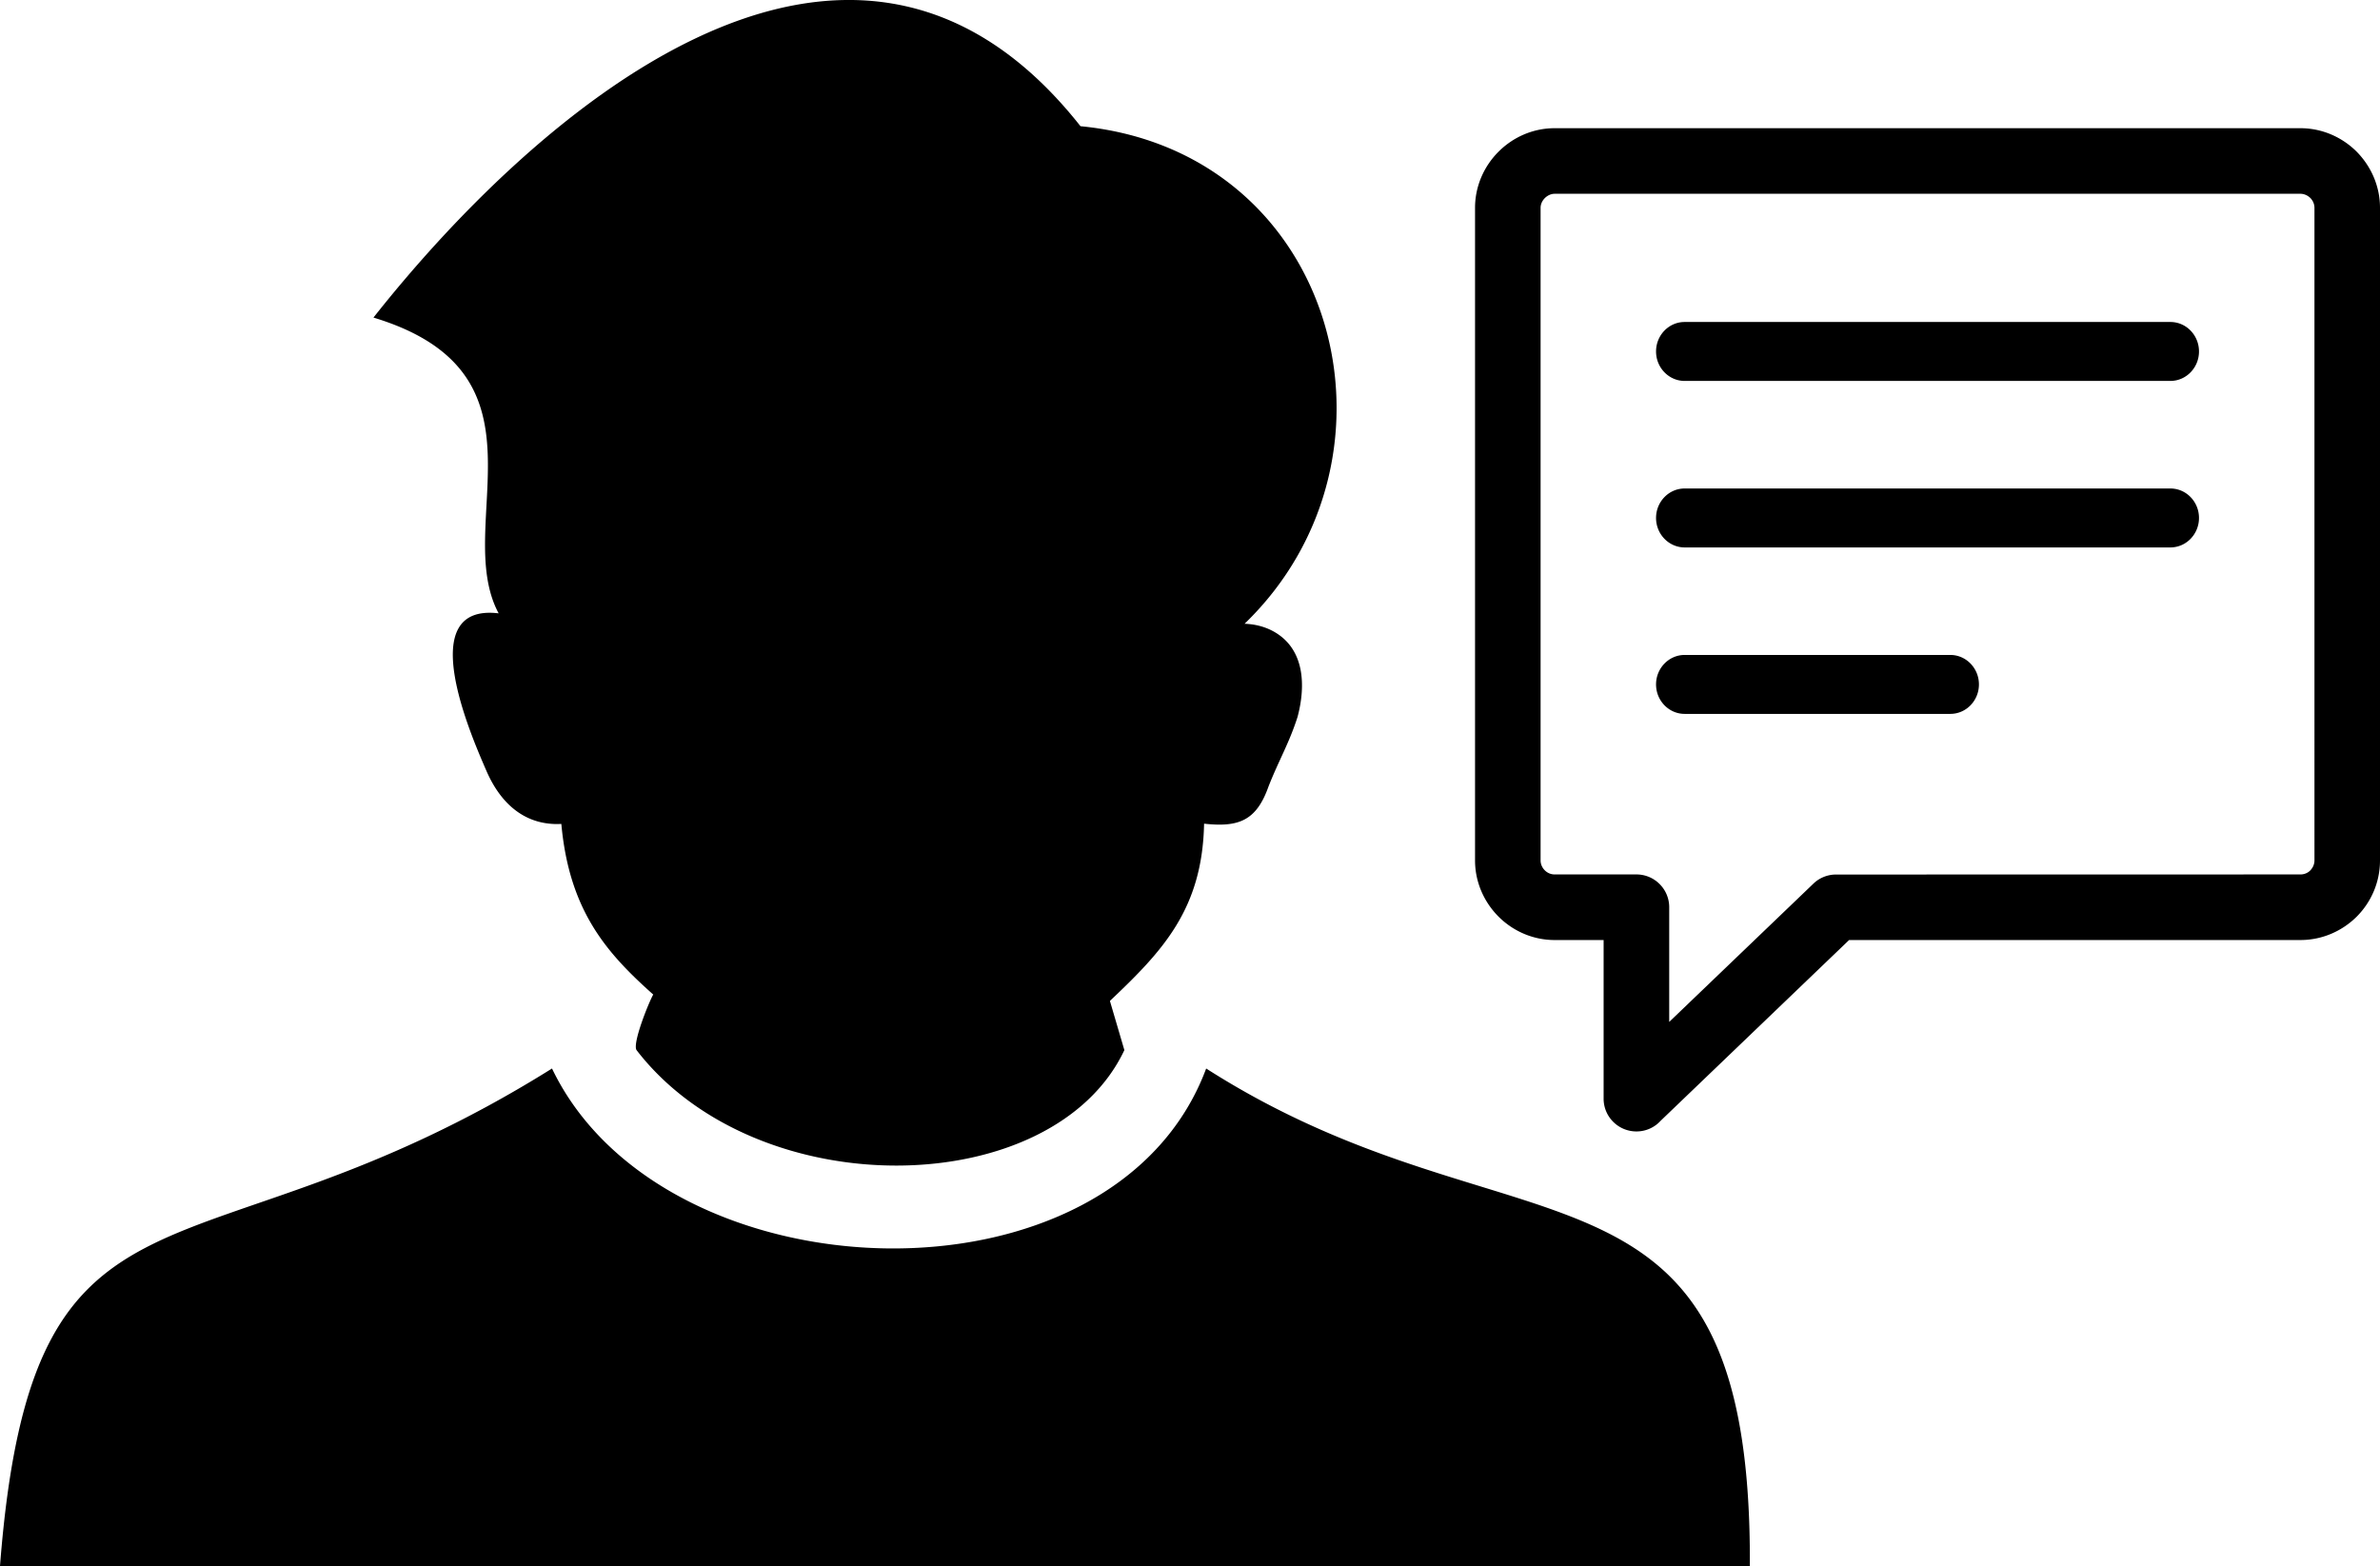 <svg xmlns="http://www.w3.org/2000/svg" shape-rendering="geometricPrecision" text-rendering="geometricPrecision" image-rendering="optimizeQuality" fill-rule="evenodd" clip-rule="evenodd" viewBox="0 0 512 336.9"><path fill="hsl(0, 0%, 90%)" d="M0 336.9c7-90.55 41.49-58.69 118.75-107.03 23.86 49.79 120.84 53.41 140.73 0 66.68 42.63 117.42 12.48 116.96 107.03H0zm362.41-183.32c-3.39 0-6.15-2.84-6.15-6.34 0-3.49 2.76-6.34 6.15-6.34h57.16c3.39 0 6.15 2.85 6.15 6.34 0 3.5-2.76 6.34-6.15 6.34h-57.16zm0-71.63c-3.39 0-6.15-2.84-6.15-6.34s2.76-6.34 6.15-6.34h104.5c3.39 0 6.15 2.84 6.15 6.34s-2.76 6.34-6.15 6.34h-104.5zm0 35.82c-3.39 0-6.15-2.85-6.15-6.34 0-3.5 2.76-6.34 6.15-6.34h104.5c3.39 0 6.15 2.84 6.15 6.34 0 3.49-2.76 6.34-6.15 6.34h-104.5zm-3.32 102.08 31.01-29.74a6.993 6.993 0 0 1 4.88-1.97l99.91-.02c.83 0 1.59-.33 2.11-.86.55-.58.9-1.33.9-2.15V44.7c0-.81-.35-1.57-.89-2.11-.57-.55-1.33-.9-2.12-.9H334.43c-.77 0-1.52.36-2.09.92-.56.56-.92 1.31-.92 2.09v140.41c0 .81.35 1.57.9 2.12.54.55 1.3.89 2.11.89h17.61c3.89 0 7.05 3.16 7.05 7.05v24.68zm38.7-17.62-40.54 38.88a7.015 7.015 0 0 1-5.21 2.3c-3.9 0-7.06-3.16-7.06-7.05v-34.13h-10.55c-4.69 0-8.96-1.95-12.05-5.03-3.13-3.14-5.06-7.43-5.06-12.09V44.7c0-4.67 1.95-8.97 5.05-12.06 3.1-3.11 7.39-5.06 12.06-5.06h160.46c4.67 0 8.97 1.94 12.08 5.04 3.08 3.12 5.03 7.39 5.03 12.08v140.41c0 4.72-1.93 9-5.02 12.1-3.12 3.09-7.4 5.02-12.09 5.02h-97.1zm-260.83 23.71c-1.03-1.33 2.69-10.5 3.57-11.98-10.09-8.99-18.07-18.05-19.77-36.7l-1.08.02c-2.5-.03-4.91-.6-7.17-1.89-3.61-2.06-6.15-5.59-7.87-9.56-3.64-8.36-15.61-36.07 2.63-33.88-10.2-19.05 12.89-51.59-26.93-63.63 32.67-41.37 101.59-105.16 152.1-41.17 55.28 5.36 72.53 71.06 35.3 107.04 2.18.08 4.24.59 6.06 1.56 6.92 3.7 7.14 11.75 5.33 18.5-1.8 5.64-4.09 9.45-6.24 14.95-2.63 7.42-6.46 8.8-13.86 8-.37 18.35-8.86 27.35-20.26 38.13l3.11 10.58c-15.3 32.46-78.86 33.77-104.92.03z"/></svg>